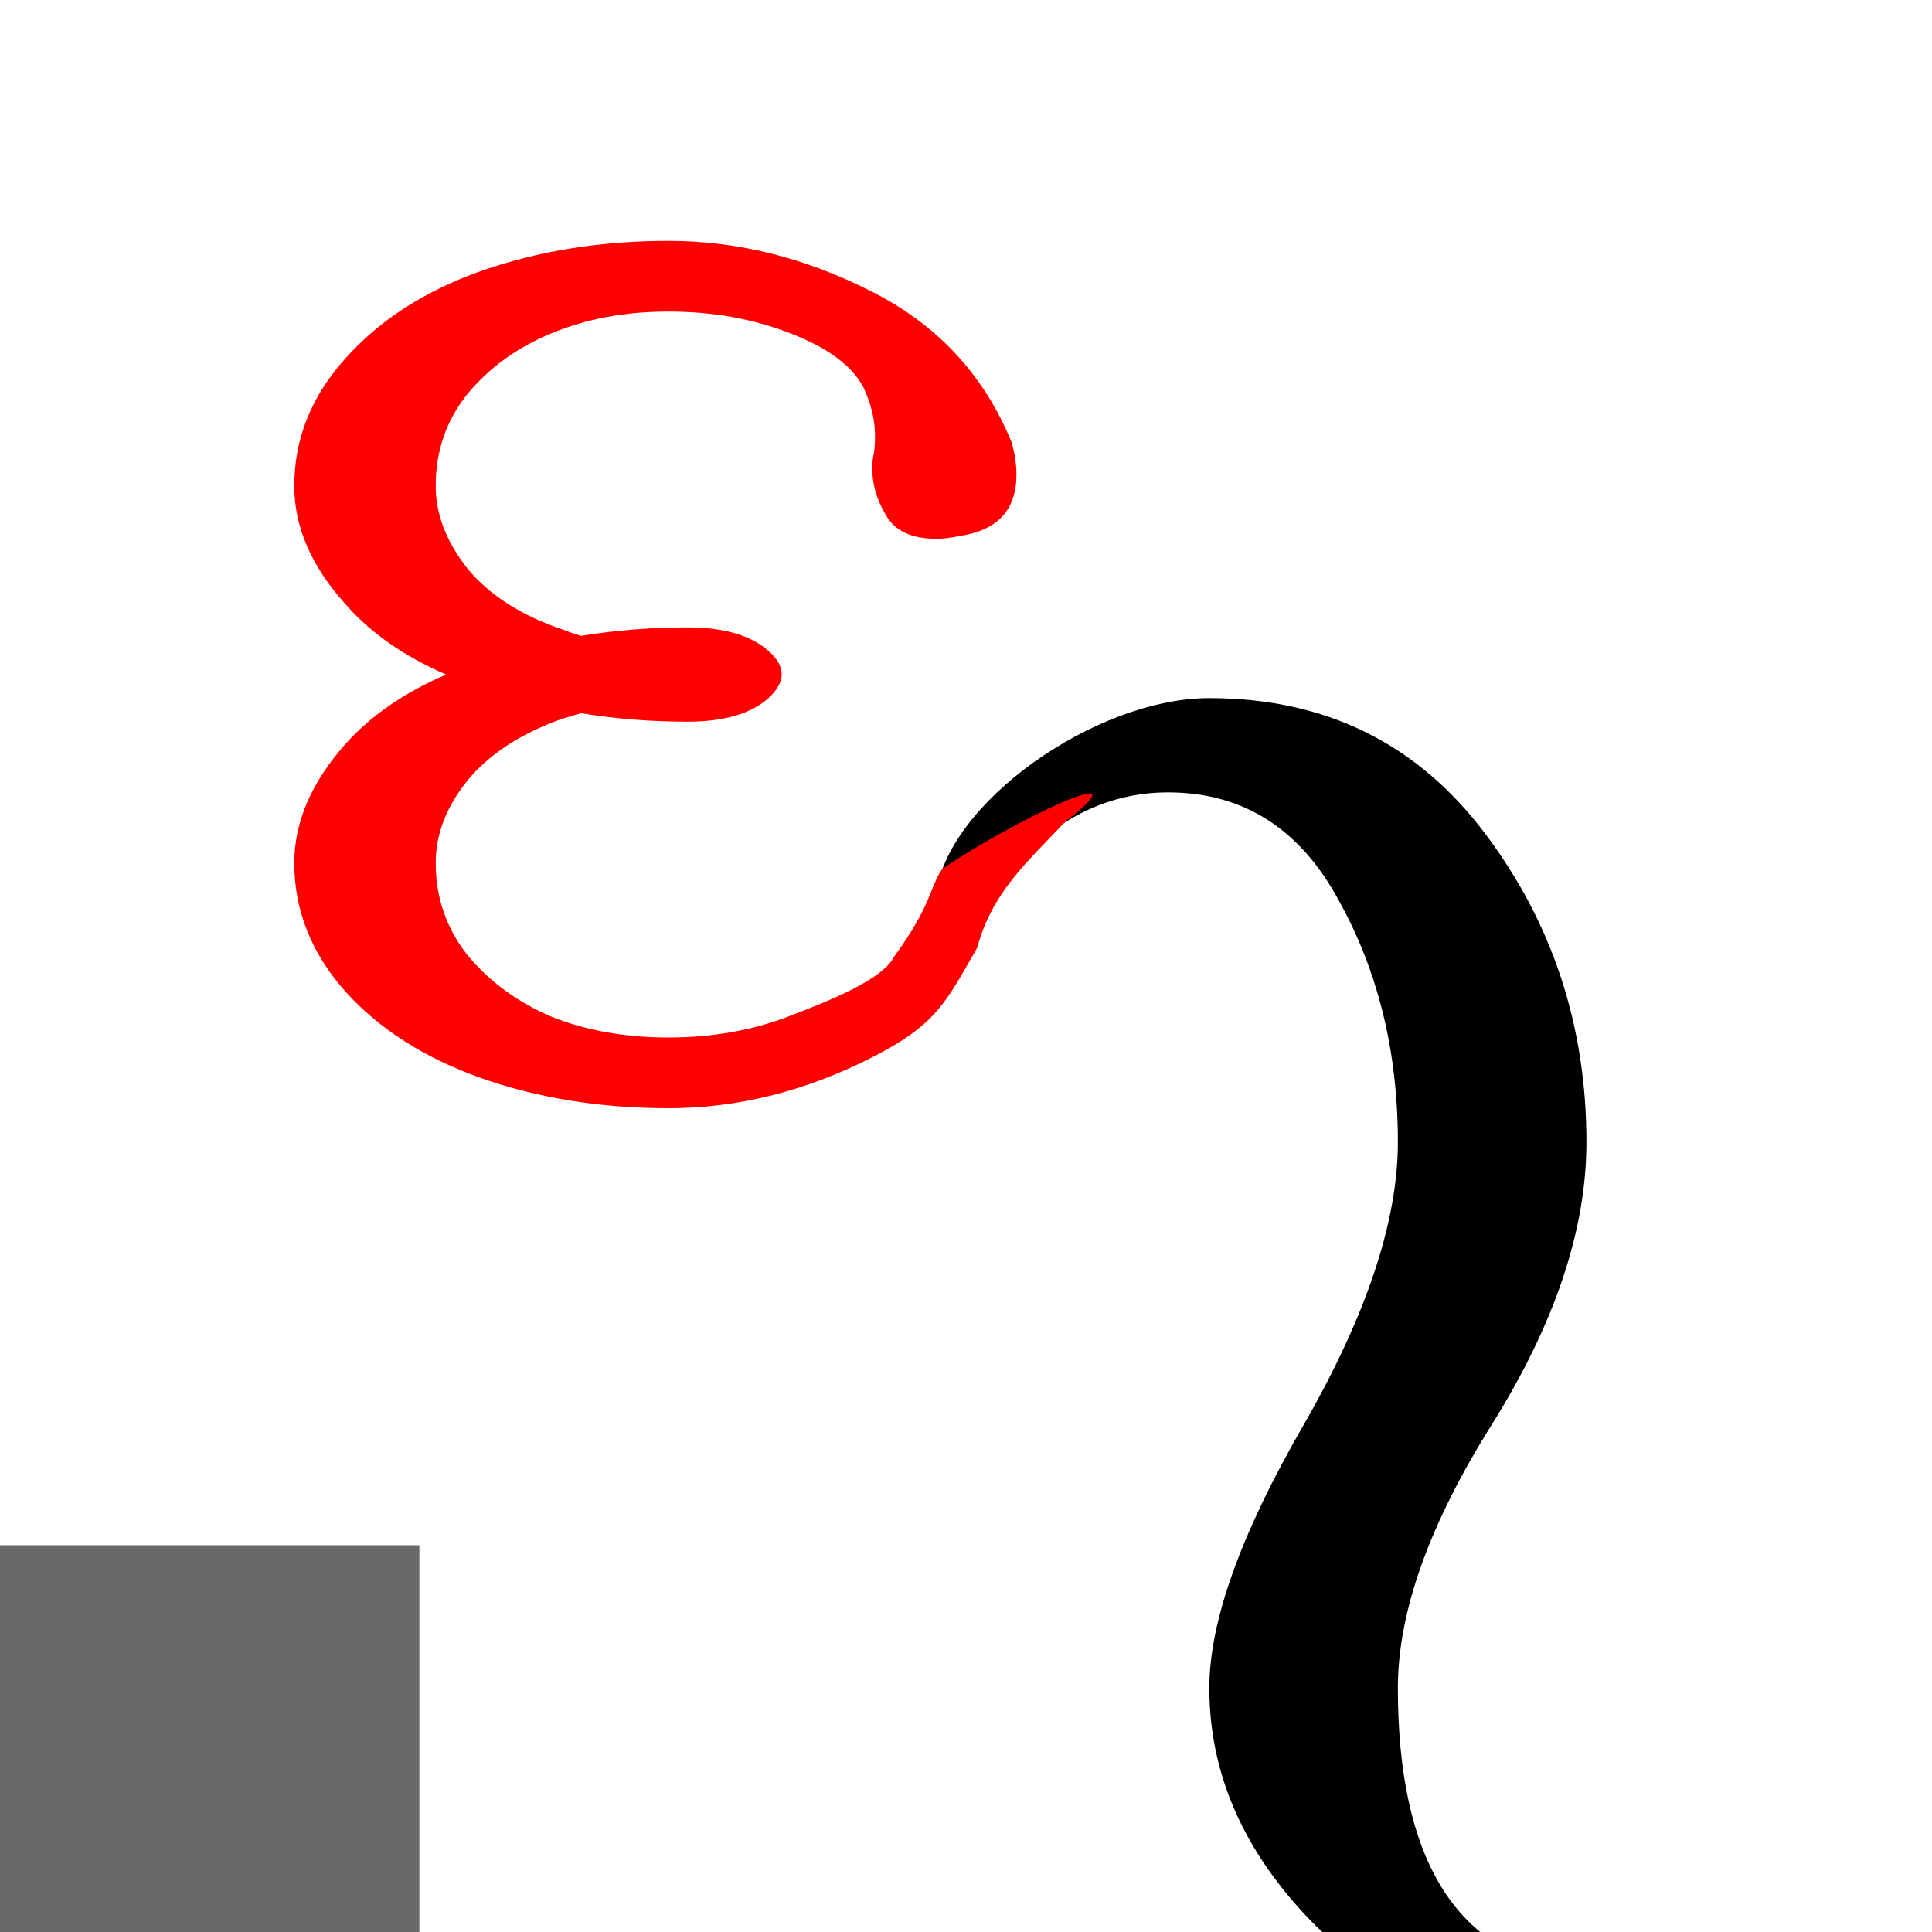 <?xml version="1.0" encoding="UTF-8" standalone="no"?>
<svg
   width="2048"
   height="2048"
   version="1.1"
   viewBox="0 0 2048 2048"
   id="svg6"
   sodipodi:docname="2644-32.svg"
   inkscape:version="1.1.2 (b8e25be833, 2022-02-05)"
   xmlns:inkscape="http://www.inkscape.org/namespaces/inkscape"
   xmlns:sodipodi="http://sodipodi.sourceforge.net/DTD/sodipodi-0.dtd"
   xmlns="http://www.w3.org/2000/svg"
   xmlns:svg="http://www.w3.org/2000/svg"
   xmlns:rdf="http://www.w3.org/1999/02/22-rdf-syntax-ns#"
   xmlns:cc="http://creativecommons.org/ns#"
   xmlns:dc="http://purl.org/dc/elements/1.1/">
  <defs
     id="defs10" />
  <sodipodi:namedview
     pagecolor="#ffffff"
     bordercolor="#666666"
     borderopacity="1"
     objecttolerance="10"
     gridtolerance="10"
     guidetolerance="10"
     inkscape:pageopacity="0"
     inkscape:pageshadow="2"
     inkscape:window-width="640"
     inkscape:window-height="480"
     id="namedview8"
     showgrid="false"
     inkscape:zoom="0.10816064"
     inkscape:cx="2070.9937"
     inkscape:cy="1003.1376"
     inkscape:current-layer="svg6"
     inkscape:pagecheckerboard="0"
     inkscape:document-units="px"
     units="px"
     scale-x="1" />
  <g
     aria-label="♄"
     id="text3786-2"
     style="font-size:541.514px;line-height:1;font-family:'CMU Sans Serif';-inkscape-font-specification:'CMU Sans Serif';letter-spacing:0px;word-spacing:0px;stroke-width:0.265"
     transform="matrix(3.78,0,0,3.78,-351.605,-1.07)" />
  <path
     d="m 991.939,949.875 c 10.637,-98.232 169.41,-209.863 289.998,-209.863 122.587,0 219.857,47.636 291.81,142.907 71.953,95.271 107.93,204.533 107.93,327.787 0,92.606 -33.312,192.208 -99.935,298.805 -66.623,105.931 -99.935,199.204 -99.935,279.818 0,179.883 60.627,279.818 181.882,299.805 31.313,0 67.29,-9.993 107.93,-29.98 l 19.987,29.98 c -51.3,33.312 -103.932,49.967 -157.897,49.967 -98.602,0 -181.881,-36.31 -249.837,-108.929 -67.956,-72.619 -101.934,-152.9 -101.934,-240.843 0,-70.621 33.312,-163.56 99.935,-278.818 66.623,-115.924 99.935,-215.859 99.935,-299.805 0,-95.938 -20.986,-181.548 -62.959,-256.833 -41.306,-75.951 -101.6,-113.926 -180.882,-113.926 -103.266,0 -188.544,74.618 -255.833,223.854 -12.115,30.287 -95.942,68.486 -79.684,24.262 23.762,-49.47 59.582,-76.794 89.491,-138.188 z"
     style="font-size:541.514px;line-height:1;font-family:Quivira;-inkscape-font-specification:Quivira;letter-spacing:0px;word-spacing:0px;stroke-width:1"
     id="path4633"
     sodipodi:nodetypes="cssscscccssscscsccc" />
  <g
     aria-label="ε "
     id="text2062"
     style="font-size:2046.67px;line-height:1;font-family:Quivira;-inkscape-font-specification:Quivira;letter-spacing:0px;word-spacing:0px"
     transform="translate(2939.867,2477.341)">
    <path
       d="m -2231.161,-1377.564 c 46.636,0 89.608,-7.662 128.916,-22.985 39.974,-15.323 97.828,-38.246 109.82,-62.23 39.865,-54.247 38.143,-74.171 51.218,-93.279 73.261,-50.594 221.977,-120.981 130.29,-49.963 -41.677,44.165 -76.847,74.286 -93.254,133.676 -32.518,56.322 -42.508,81.457 -113.129,116.767 -69.954,35.31 -141.242,52.966 -213.861,52.966 -71.953,0 -138.244,-10.66 -198.871,-31.979 -59.961,-21.32 -107.93,-51.966 -143.906,-91.94 -35.977,-40.64 -53.965,-85.944 -53.965,-135.912 0,-43.305 17.988,-85.278 53.965,-125.918 26.649,-29.98 62.293,-54.631 106.93,-73.952 -44.638,-19.321 -80.281,-44.305 -106.93,-74.951 -35.977,-39.974 -53.965,-81.614 -53.965,-124.919 0,-49.968 17.988,-94.938 53.965,-134.912 35.977,-40.64 83.945,-71.62 143.906,-92.94 60.627,-21.32 126.918,-31.979 198.871,-31.979 72.62,0 143.906,17.655 213.861,52.966 70.621,35.31 120.588,88.942 149.903,160.895 3.331,11.992 4.997,23.318 4.997,33.978 0,37.309 -19.987,58.962 -59.961,64.958 -9.327,1.999 -17.655,2.998 -24.984,2.998 -26.649,0 -44.638,-8.661 -53.965,-25.983 -9.327,-15.99 -13.991,-32.312 -13.991,-48.968 0,-5.33 0.666,-10.993 1.999,-16.989 0.666,-5.33 0.999,-10.993 0.999,-16.989 0,-16.656 -3.997,-33.645 -11.992,-50.967 -11.992,-23.318 -37.975,-42.639 -77.949,-57.962 -39.308,-15.323 -82.28,-22.985 -128.916,-22.985 -45.97,0 -87.277,7.662 -123.919,22.985 -35.977,14.657 -65.624,35.977 -88.942,63.958 -22.652,27.982 -33.978,60.627 -33.978,97.936 0,29.98 11.326,59.295 33.978,87.943 23.318,27.982 56.63,49.301 99.935,63.959 6.662,2.665 13.325,4.997 19.987,6.995 36.643,-5.996 74.285,-8.994 112.927,-8.994 38.642,0 67.29,8.328 85.944,24.984 9.327,7.995 13.991,16.323 13.991,24.984 0,7.995 -4.664,16.323 -13.991,24.984 -18.654,16.656 -47.303,24.984 -85.944,24.984 -38.642,0 -76.284,-2.998 -112.927,-8.994 -6.662,1.999 -13.325,3.997 -19.987,5.996 -43.305,15.323 -76.617,36.976 -99.935,64.958 -22.652,27.982 -33.978,57.296 -33.978,87.943 0,36.643 11.326,69.288 33.978,97.936 23.318,27.982 52.966,49.634 88.942,64.958 36.643,14.657 77.949,21.986 123.919,21.986 z"
       id="path12262"
       sodipodi:nodetypes="sccccccsccscccsccsccscscscsccsccscccscscscccsccs"
       style="fill:#ff0000" />
  </g>
  <g
     aria-label="E "
     id="text2062-7"
     style="font-size:2046.67px;line-height:1;font-family:Quivira;-inkscape-font-specification:Quivira;letter-spacing:0px;word-spacing:0px"
     transform="translate(-974.389,-693.004)">
    <path
       d="m 3946.185,1131.783 q 0,-49.968 -39.974,-104.932 -39.974,-54.964 -109.929,-54.964 h -49.968 v -39.974 h 1149.253 l 99.935,349.773 h -39.974 q -109.929,-249.838 -209.864,-249.838 h -599.61 v 549.643 h 399.74 q 49.968,0 104.932,-39.974 54.964,-39.974 54.964,-109.929 v -49.968 h 39.974 v 499.675 h -39.974 v -49.968 q 0,-69.955 -54.964,-109.929 -54.964,-39.974 -104.932,-39.974 h -399.74 v 549.643 h 599.61 q 99.935,0 209.864,-249.838 h 39.974 l -99.935,349.773 H 3746.314 v -39.974 h 49.968 q 69.954,0 109.929,-54.964 39.974,-54.964 39.974,-104.932 z"
       id="path10835" />
  </g>
  <rect
     style="fill:#696969;stroke:none;stroke-width:100;stroke-linecap:square;stroke-miterlimit:10;paint-order:stroke fill markers"
     id="rect10878"
     width="653.756"
     height="410"
     x="-209.202"
     y="1638" />
  <g
     aria-label="ε "
     id="g13931"
     style="font-size:2046.67px;line-height:1;font-family:Quivira;-inkscape-font-specification:Quivira;letter-spacing:0px;word-spacing:0px"
     transform="translate(1423.603,2477.341)">
    <path
       d="m -2231.161,-1377.564 q 69.954,0 128.916,-22.985 59.961,-22.985 77.949,-58.962 11.992,-24.984 11.992,-49.968 0,-8.994 -0.999,-17.988 -1.999,-7.995 -1.999,-15.99 0,-24.984 13.991,-48.968 13.991,-25.983 53.965,-25.983 10.993,0 24.984,1.999 59.961,9.993 59.961,65.957 0,15.99 -4.997,33.978 -43.971,107.93 -149.903,160.895 -104.932,52.966 -213.861,52.966 -107.93,0 -198.871,-31.979 -89.942,-31.979 -143.906,-91.94 -53.965,-60.96 -53.965,-135.912 0,-64.958 53.965,-125.918 39.974,-44.971 106.93,-73.952 -66.957,-28.981 -106.93,-74.951 -53.965,-59.961 -53.965,-124.919 0,-74.951 53.965,-134.912 53.965,-60.96 143.906,-92.94 90.941,-31.979 198.871,-31.979 108.929,0 213.861,52.966 105.931,52.966 149.903,160.895 4.997,17.988 4.997,33.978 0,55.964 -59.961,64.958 -13.991,2.998 -24.984,2.998 -39.974,0 -53.965,-25.983 -13.991,-23.984 -13.991,-48.968 0,-7.995 1.999,-16.989 0.999,-7.995 0.999,-16.989 0,-24.984 -11.992,-50.967 -17.988,-34.977 -77.949,-57.962 -58.962,-22.985 -128.916,-22.985 -68.955,0 -123.919,22.985 -53.965,21.986 -88.942,63.958 -33.978,41.973 -33.978,97.936 0,44.971 33.978,87.943 34.977,41.973 99.935,63.959 9.993,3.997 19.987,6.995 54.964,-8.994 112.927,-8.994 57.962,0 85.944,24.984 13.991,11.992 13.991,24.984 0,11.992 -13.991,24.984 -27.982,24.984 -85.944,24.984 -57.962,0 -112.927,-8.994 -9.993,2.998 -19.987,5.996 -64.958,22.985 -99.935,64.958 -33.978,41.973 -33.978,87.943 0,54.964 33.978,97.936 34.977,41.973 88.942,64.958 54.964,21.986 123.919,21.986 z"
       id="path13929" />
  </g>
</svg>
